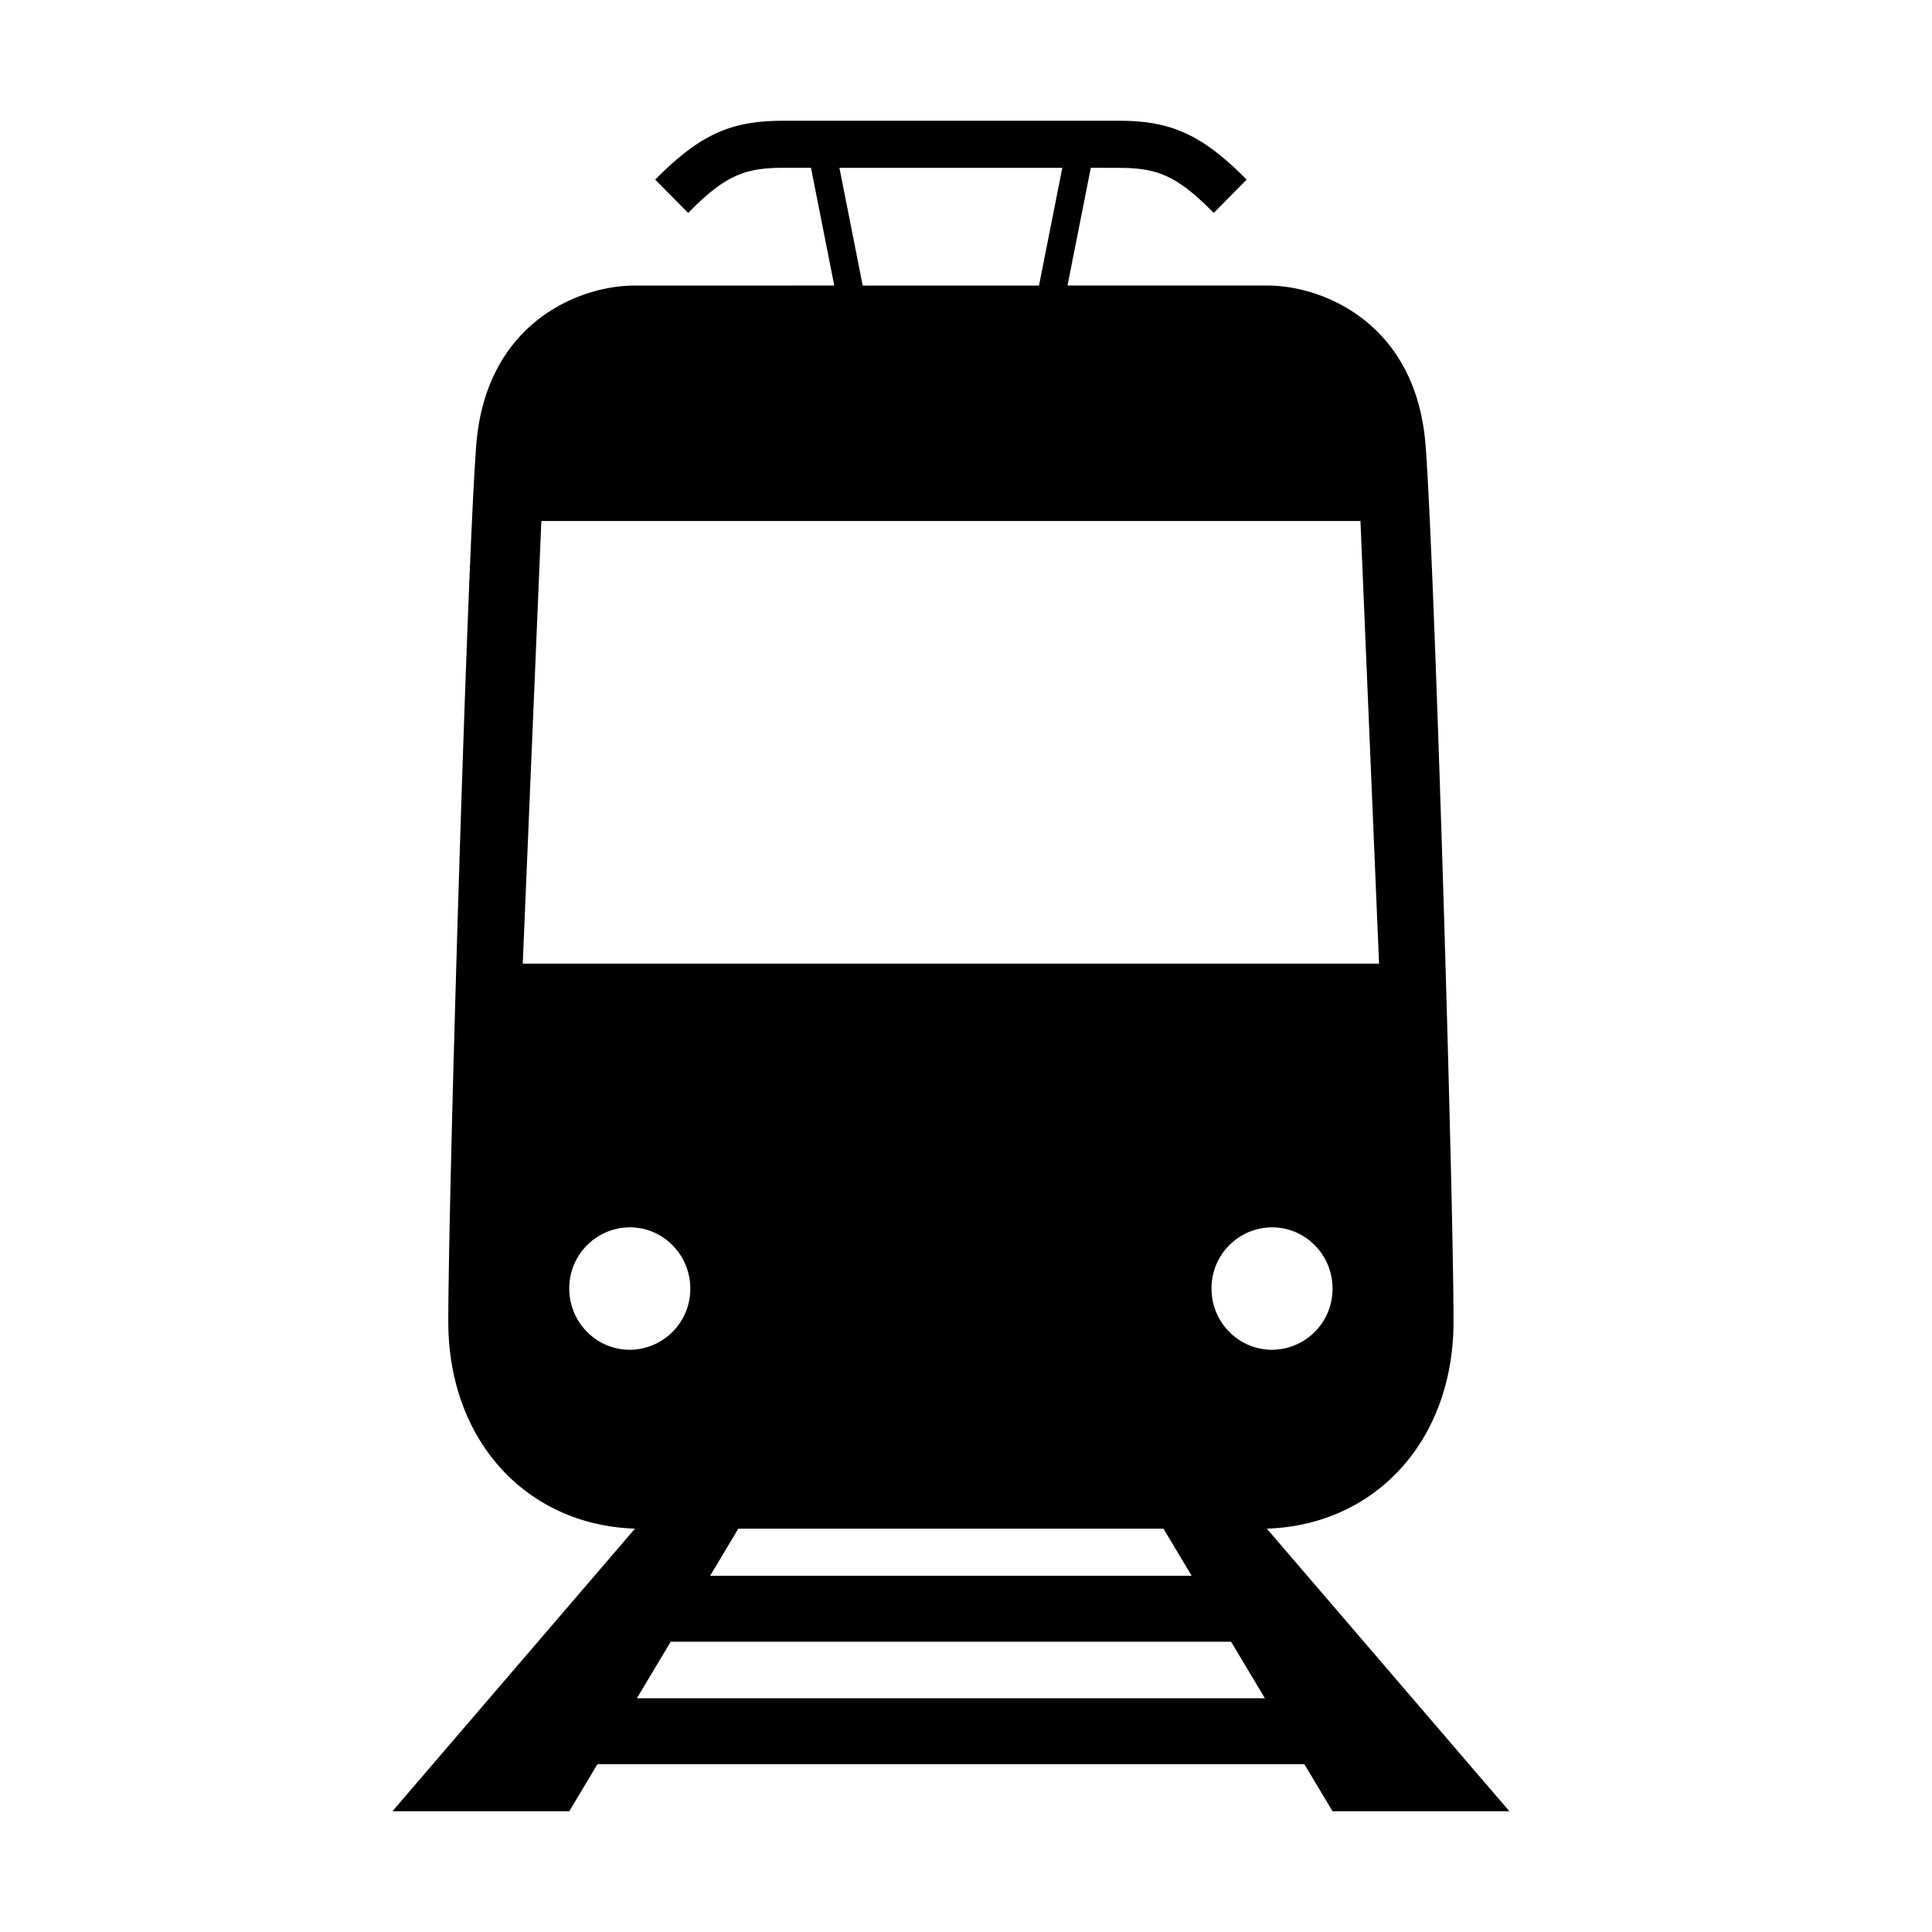 <svg xmlns="http://www.w3.org/2000/svg" width="64" height="64" viewBox="0 0 64 64"><path fill="#000" fill-rule="evenodd" d="M37.052 4c1.622 0 2.639.384 4.042 1.748l.203.202-1.09 1.103c-1.153-1.167-1.79-1.463-2.956-1.49l-.2-.003-.917-.001-.295 1.493-.477 2.407h6.621c1.85 0 4.934 1.249 5.242 5.304.142 1.872.35 7.333.533 13.07l.036 1.15.039 1.266c.179 5.902.317 11.606.317 13.528 0 3.97-2.613 6.745-6.18 6.861h-.005L50 60h-5.858l-.934-1.56H19.791L18.858 60H13l8.034-9.362c-3.57-.116-6.184-2.891-6.184-6.86 0-1.923.138-7.627.317-13.53l.039-1.266.036-1.15c.183-5.736.39-11.197.533-13.069.308-4.055 3.392-5.303 5.242-5.303l6.619-.001-.771-3.9h-.915c-1.228 0-1.868.235-2.967 1.307l-.188.187-1.09-1.103c1.442-1.46 2.45-1.91 4.017-1.947L25.95 4h11.102Zm3.729 50.384H22.218l-1.12 1.872h20.803l-1.12-1.872Zm-2.238-3.743H24.456l-.932 1.559h15.951l-.932-1.559Zm-17.68-9.984a2.016 2.016 0 0 0-2.005 2.028c0 1.12.898 2.028 2.005 2.028a2.016 2.016 0 0 0 2.004-2.028c0-1.12-.898-2.028-2.005-2.028Zm21.275 0a2.016 2.016 0 0 0-2.005 2.028c0 1.12.898 2.028 2.005 2.028a2.016 2.016 0 0 0 2.004-2.028c0-1.12-.898-2.028-2.005-2.028Zm2.929-23.398H17.933l-.616 14.663h28.366l-.616-14.663ZM35.19 5.56h-7.383l.771 3.9h5.84l.772-3.9Z"/></svg>
